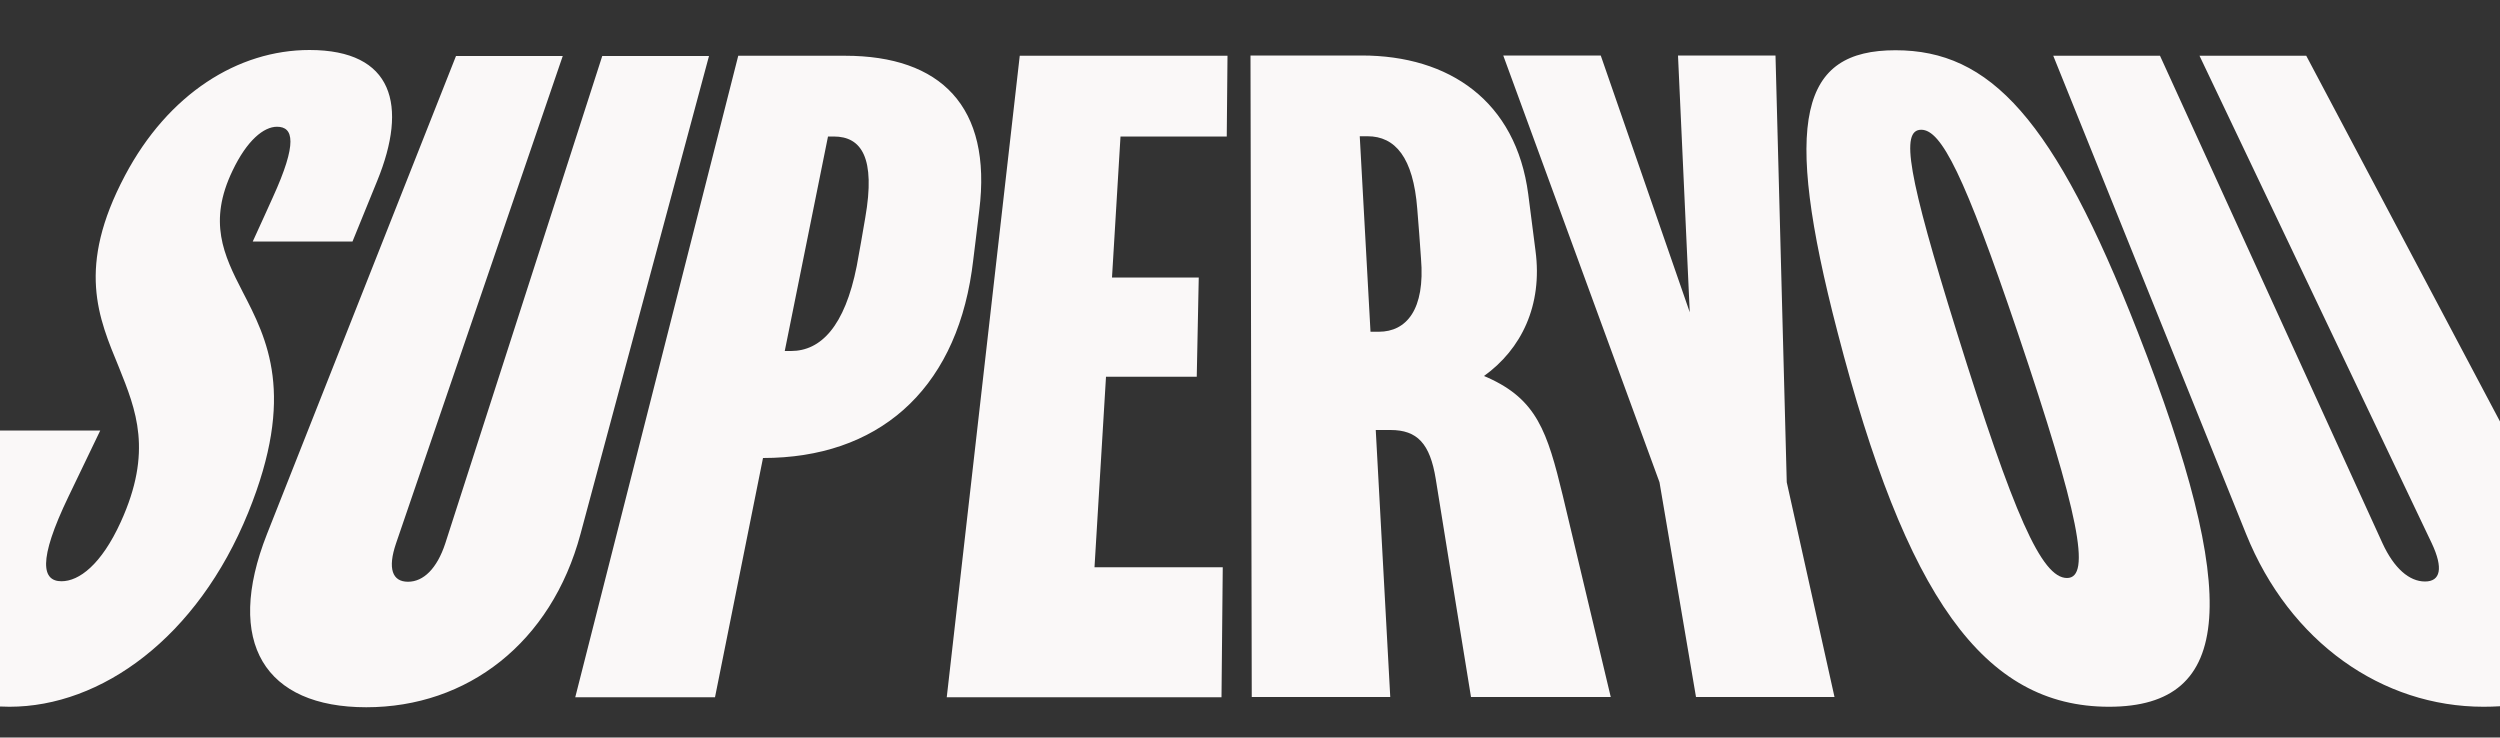 <svg version="1.2" xmlns="http://www.w3.org/2000/svg" viewBox="0 0 1000 295" width="1000" height="295">
	<rect x="0" y="0" width="1000" height="295" fill="#333333" stroke="none"/>
	<title>SuperYou-RGB-Red-ai</title>
	<style>
		.s0 { fill: #faf8f8 } 
	</style>
	<g id="Layer 1">
		<path id="&lt;Compound Path&gt;" fill-rule="evenodd" class="s0" d="m556.2 172h-5.9l5.8 106.8h-55.4l-0.5-256.6h44.5c35 0 61.7 18.2 66.6 55.5 0.2 1.7 2.7 20.9 2.9 22.6 2.9 21.9-5.7 39.4-20.6 50.1l1.4 0.6c19.7 8.8 23.9 21.6 30.1 47.2 6.7 28.1 19.2 80.6 19.2 80.6h-55.9c0 0-11-67.6-14.1-87.2-2.3-14.2-7.4-19.6-18.1-19.6zm-4.7-39.3c11.1 0 18.6-8.9 16.9-29.3 0-1-1.4-18.8-1.5-19.9-1.6-20.5-8.8-29-19.9-29h-3.1l4.3 78.2zm112.3 60.2l-62.5-170.7h39l35.6 102.7-4.7-102.7h39l4.5 170.7 19.1 85.9h-55.4zm-636.3 5.5c-12.7 26.3-10.5 34.1-2.9 34.1 7 0 15.9-6.6 23.7-23.7 12.9-28.3 6.1-44.8-0.7-61.8-8.2-19.9-17.1-40 2.4-76.8 17.3-32.7 45.2-50.2 73.8-50.2 33.6 0 39.4 22.2 27.1 52.3l-9.9 24.3h-39.9c3.4-7.5 5.6-12.2 8-17.6 10-21.9 8.3-28.3 1.7-28.3-5.3 0-12 5.4-17.8 17.6-9.8 20.4-3.6 33.6 4 48.3 9.9 19.1 21.4 41.3 2.3 88.4-20.4 50.2-58.9 77.7-95.5 77.7q-1.9 0-3.8-0.1v-110.4h40.1zm420.7-143.8l-3.4 56.4h34.7l-0.8 39.7h-36.3l-4.6 76.2h51.3l-0.5 52h-109.9l29.2-256.6h83.1l-0.3 32.3zm286.8 78.2c-22.3-85.6-14.6-112.7 23.2-112.7 37.8 0 63.4 27.1 96.9 112.7 41.3 105.6 38.7 149.9-11.5 149.9-50.3 0-81.3-44.3-108.6-149.9zm47.7 0c22.8 73.1 33.9 98.4 44.1 98.4 9.8 0 4.9-25.3-19.8-98.4-21.3-62.9-30.5-80.9-38.5-80.9-8.4 0-5.4 18 14.2 80.9zm217.3 149.7q-3.2 0.2-6.6 0.2c-40.4 0-77.5-25.7-95-69.2l-77.1-191.2h42.7l89 195c4.6 10 10.7 15.3 17 15.3 6.2 0 7.4-5.3 2.7-15.3l-92.9-195h42.7l77.5 146.3zm-714-3.6h-55.9l65.2-256.6h42.7c38.2 0 58.9 20.2 53.7 61.9-0.1 0.9-2.8 23.4-3 24.3-7.1 48.3-38 74.7-83.5 74.7zm27.9-138.5h2.5c11.9 0 21.5-9.8 26.3-34 0.2-0.8 3.3-18.5 3.4-19.3 4.2-24-1.5-32.5-12.6-32.5h-2.3zm-155.5 77c-3.4 10-1.5 15.3 4.8 15.3 6.2 0 11.6-5.3 14.9-15.3l62.8-195h42.7l-51.4 191.2c-11.7 43.6-45.3 69.3-85.7 69.3-40.4 0-56.9-25.7-39.7-69.3l75.6-191.2h42.7z"/>
	</g>
</svg>